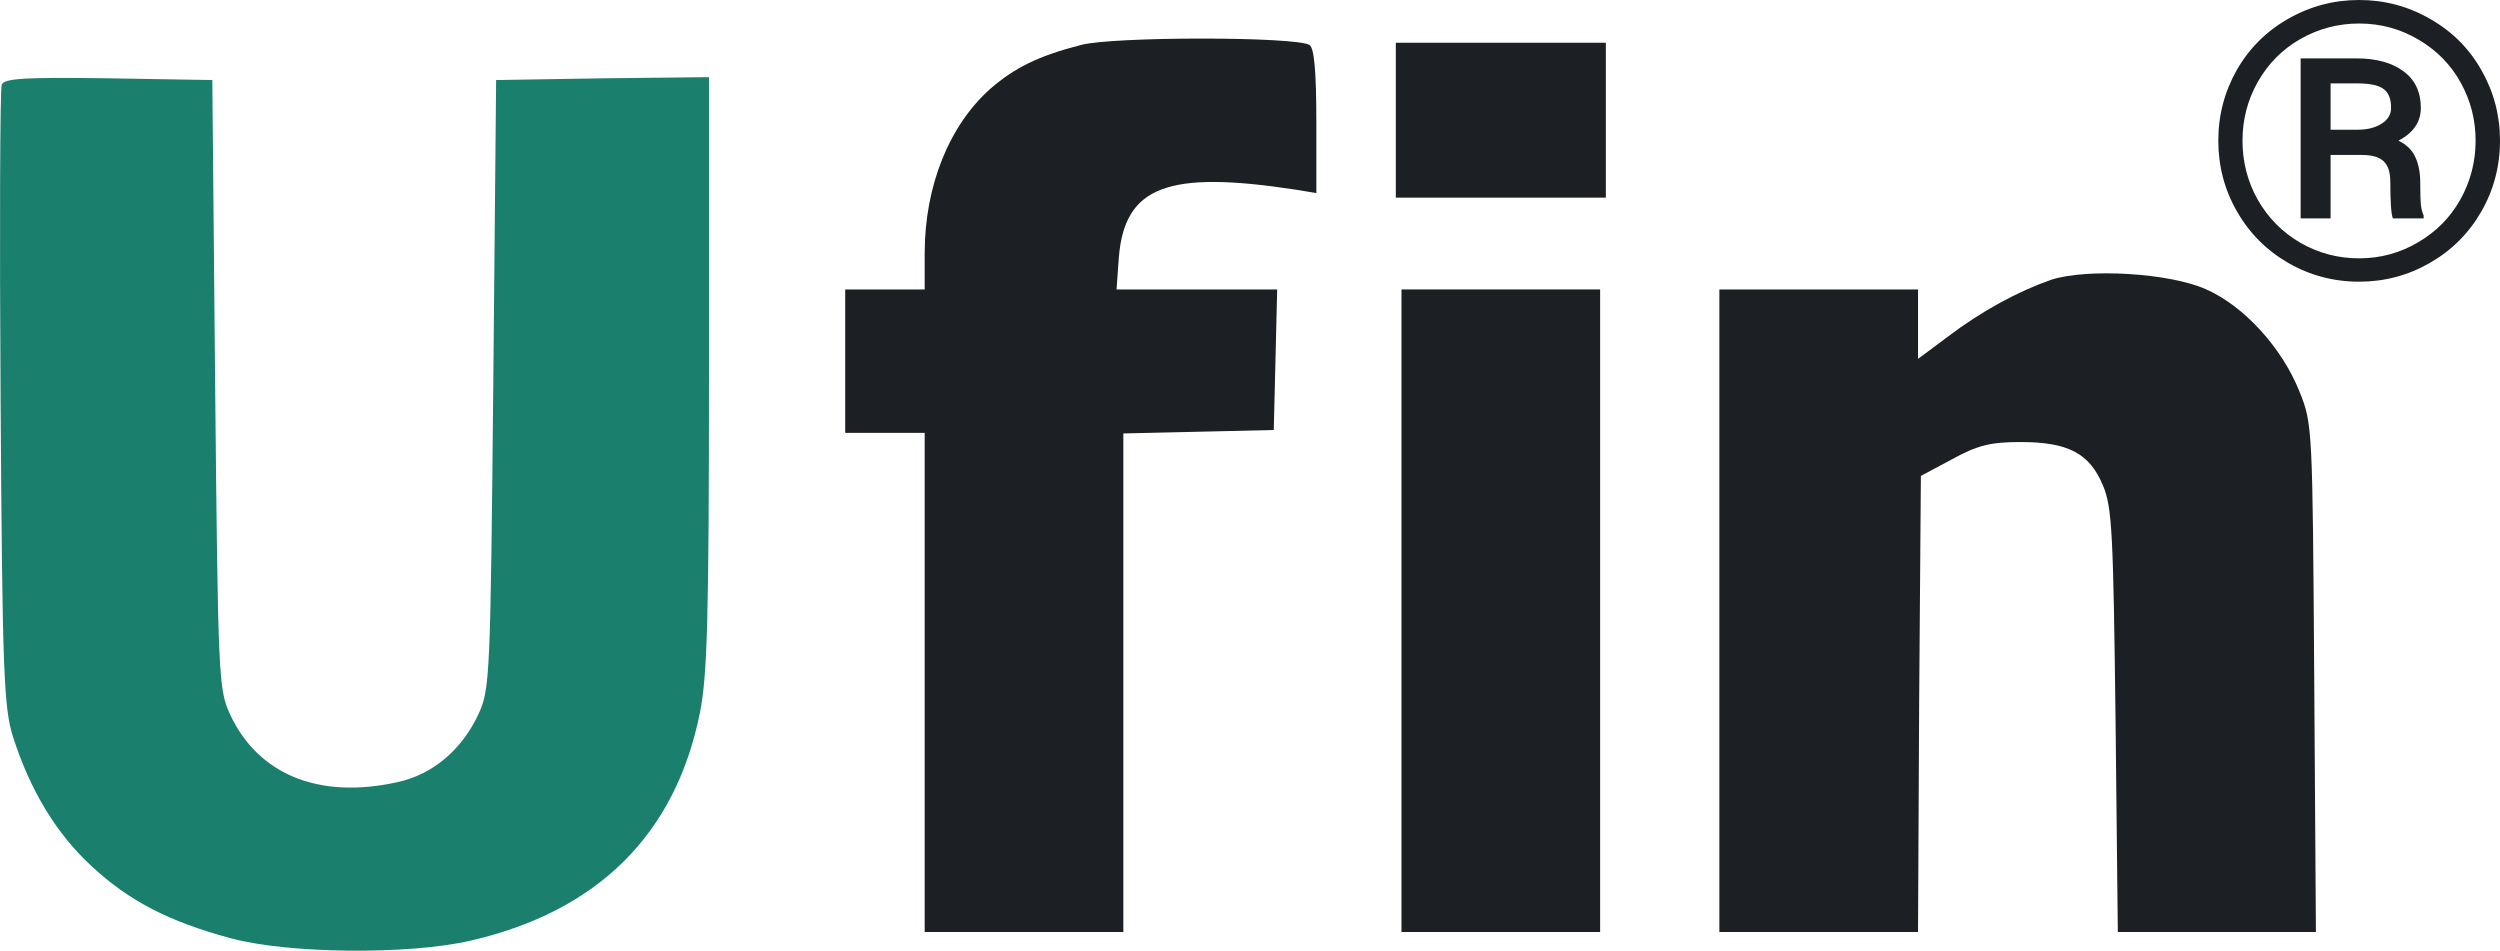 <svg width="71" height="27" viewBox="0 0 71 27" fill="none" xmlns="http://www.w3.org/2000/svg">
<path d="M63 3.995C63 3.275 63.175 2.606 63.524 1.989C63.877 1.373 64.363 0.888 64.983 0.535C65.607 0.178 66.279 0 67 0C67.721 0 68.391 0.178 69.011 0.535C69.635 0.888 70.121 1.373 70.47 1.989C70.823 2.606 71 3.275 71 3.995C71 4.722 70.822 5.396 70.465 6.016C70.108 6.633 69.62 7.118 69 7.471C68.384 7.824 67.717 8 67 8C66.275 8 65.603 7.822 64.983 7.465C64.367 7.109 63.883 6.622 63.53 6.005C63.176 5.389 63 4.718 63 3.995ZM70.307 3.995C70.307 3.403 70.166 2.854 69.885 2.348C69.603 1.838 69.205 1.431 68.69 1.128C68.176 0.822 67.612 0.668 67 0.668C66.403 0.668 65.847 0.815 65.332 1.107C64.822 1.399 64.42 1.802 64.127 2.316C63.834 2.829 63.687 3.389 63.687 3.995C63.687 4.601 63.832 5.16 64.121 5.674C64.414 6.187 64.816 6.594 65.327 6.893C65.841 7.189 66.399 7.337 67 7.337C67.601 7.337 68.159 7.185 68.673 6.882C69.192 6.579 69.593 6.171 69.879 5.658C70.164 5.144 70.307 4.59 70.307 3.995ZM66.189 4.401V6.203H65.338V1.658H66.921C67.488 1.658 67.935 1.781 68.262 2.027C68.589 2.269 68.752 2.615 68.752 3.064C68.752 3.463 68.54 3.774 68.115 3.995C68.345 4.105 68.504 4.26 68.594 4.46C68.688 4.656 68.735 4.9 68.735 5.193C68.735 5.485 68.741 5.692 68.752 5.813C68.767 5.934 68.793 6.036 68.831 6.118V6.203H67.958C67.909 6.082 67.885 5.736 67.885 5.166C67.885 4.895 67.823 4.701 67.699 4.583C67.575 4.462 67.368 4.401 67.079 4.401H66.189ZM66.189 3.684H66.955C67.233 3.684 67.46 3.627 67.637 3.513C67.817 3.399 67.907 3.25 67.907 3.064C67.907 2.815 67.839 2.638 67.704 2.535C67.573 2.428 67.332 2.373 66.983 2.369H66.189V3.684Z" fill="#1C2024"/>
<path d="M30.694 1.279C29.485 1.588 28.808 1.931 28.131 2.517C26.954 3.56 26.261 5.287 26.261 7.193V8.22H25.133H24.004V10.257V12.293H25.133H26.261V19.381V26.469H29.082H31.903V19.381V12.31L34.047 12.261L36.175 12.212L36.224 10.208L36.272 8.22H33.983H31.71L31.774 7.324C31.935 5.287 33.161 4.831 36.788 5.385L37.384 5.483V3.446C37.384 1.996 37.32 1.36 37.191 1.279C36.82 1.034 31.565 1.034 30.694 1.279Z" fill="#1C2024"/>
<path d="M39.641 3.414V5.613H42.623H45.606V3.414V1.214H42.623H39.641V3.414Z" fill="#1C2024"/>
<path d="M0.049 2.403C0.001 2.534 -0.015 6.558 0.017 11.332C0.065 19.186 0.113 20.115 0.371 20.929C0.855 22.445 1.597 23.667 2.58 24.579C3.66 25.59 4.805 26.176 6.562 26.649C8.206 27.089 11.607 27.121 13.365 26.714C16.976 25.883 19.184 23.699 19.877 20.245C20.087 19.202 20.135 17.605 20.135 10.583V2.191L17.121 2.224L14.09 2.273L14.009 10.909C13.929 19.219 13.913 19.577 13.59 20.278C13.123 21.288 12.284 22.005 11.269 22.217C9.044 22.706 7.319 21.989 6.529 20.278C6.207 19.577 6.191 19.219 6.11 10.909L6.03 2.273L3.08 2.224C0.694 2.191 0.13 2.224 0.049 2.403Z" fill="#1B7F6D"/>
<path d="M58.26 7.943C57.325 8.269 56.294 8.823 55.326 9.556L54.472 10.192V9.198V8.22H51.651H48.83V17.345V26.469H51.651H54.472L54.504 19.984L54.553 13.515L55.439 13.043C56.149 12.652 56.519 12.554 57.374 12.554C58.728 12.554 59.34 12.864 59.727 13.793C59.985 14.412 60.017 15.145 60.082 20.473L60.146 26.469H62.951H65.772L65.724 19.251C65.676 12.163 65.676 12.033 65.305 11.12C64.805 9.866 63.725 8.693 62.661 8.22C61.613 7.747 59.276 7.617 58.26 7.943Z" fill="#1C2024"/>
<path d="M39.802 17.345V26.469H42.623H45.444V17.345V8.22H42.623H39.802V17.345Z" fill="#1C2024"/>
</svg>
